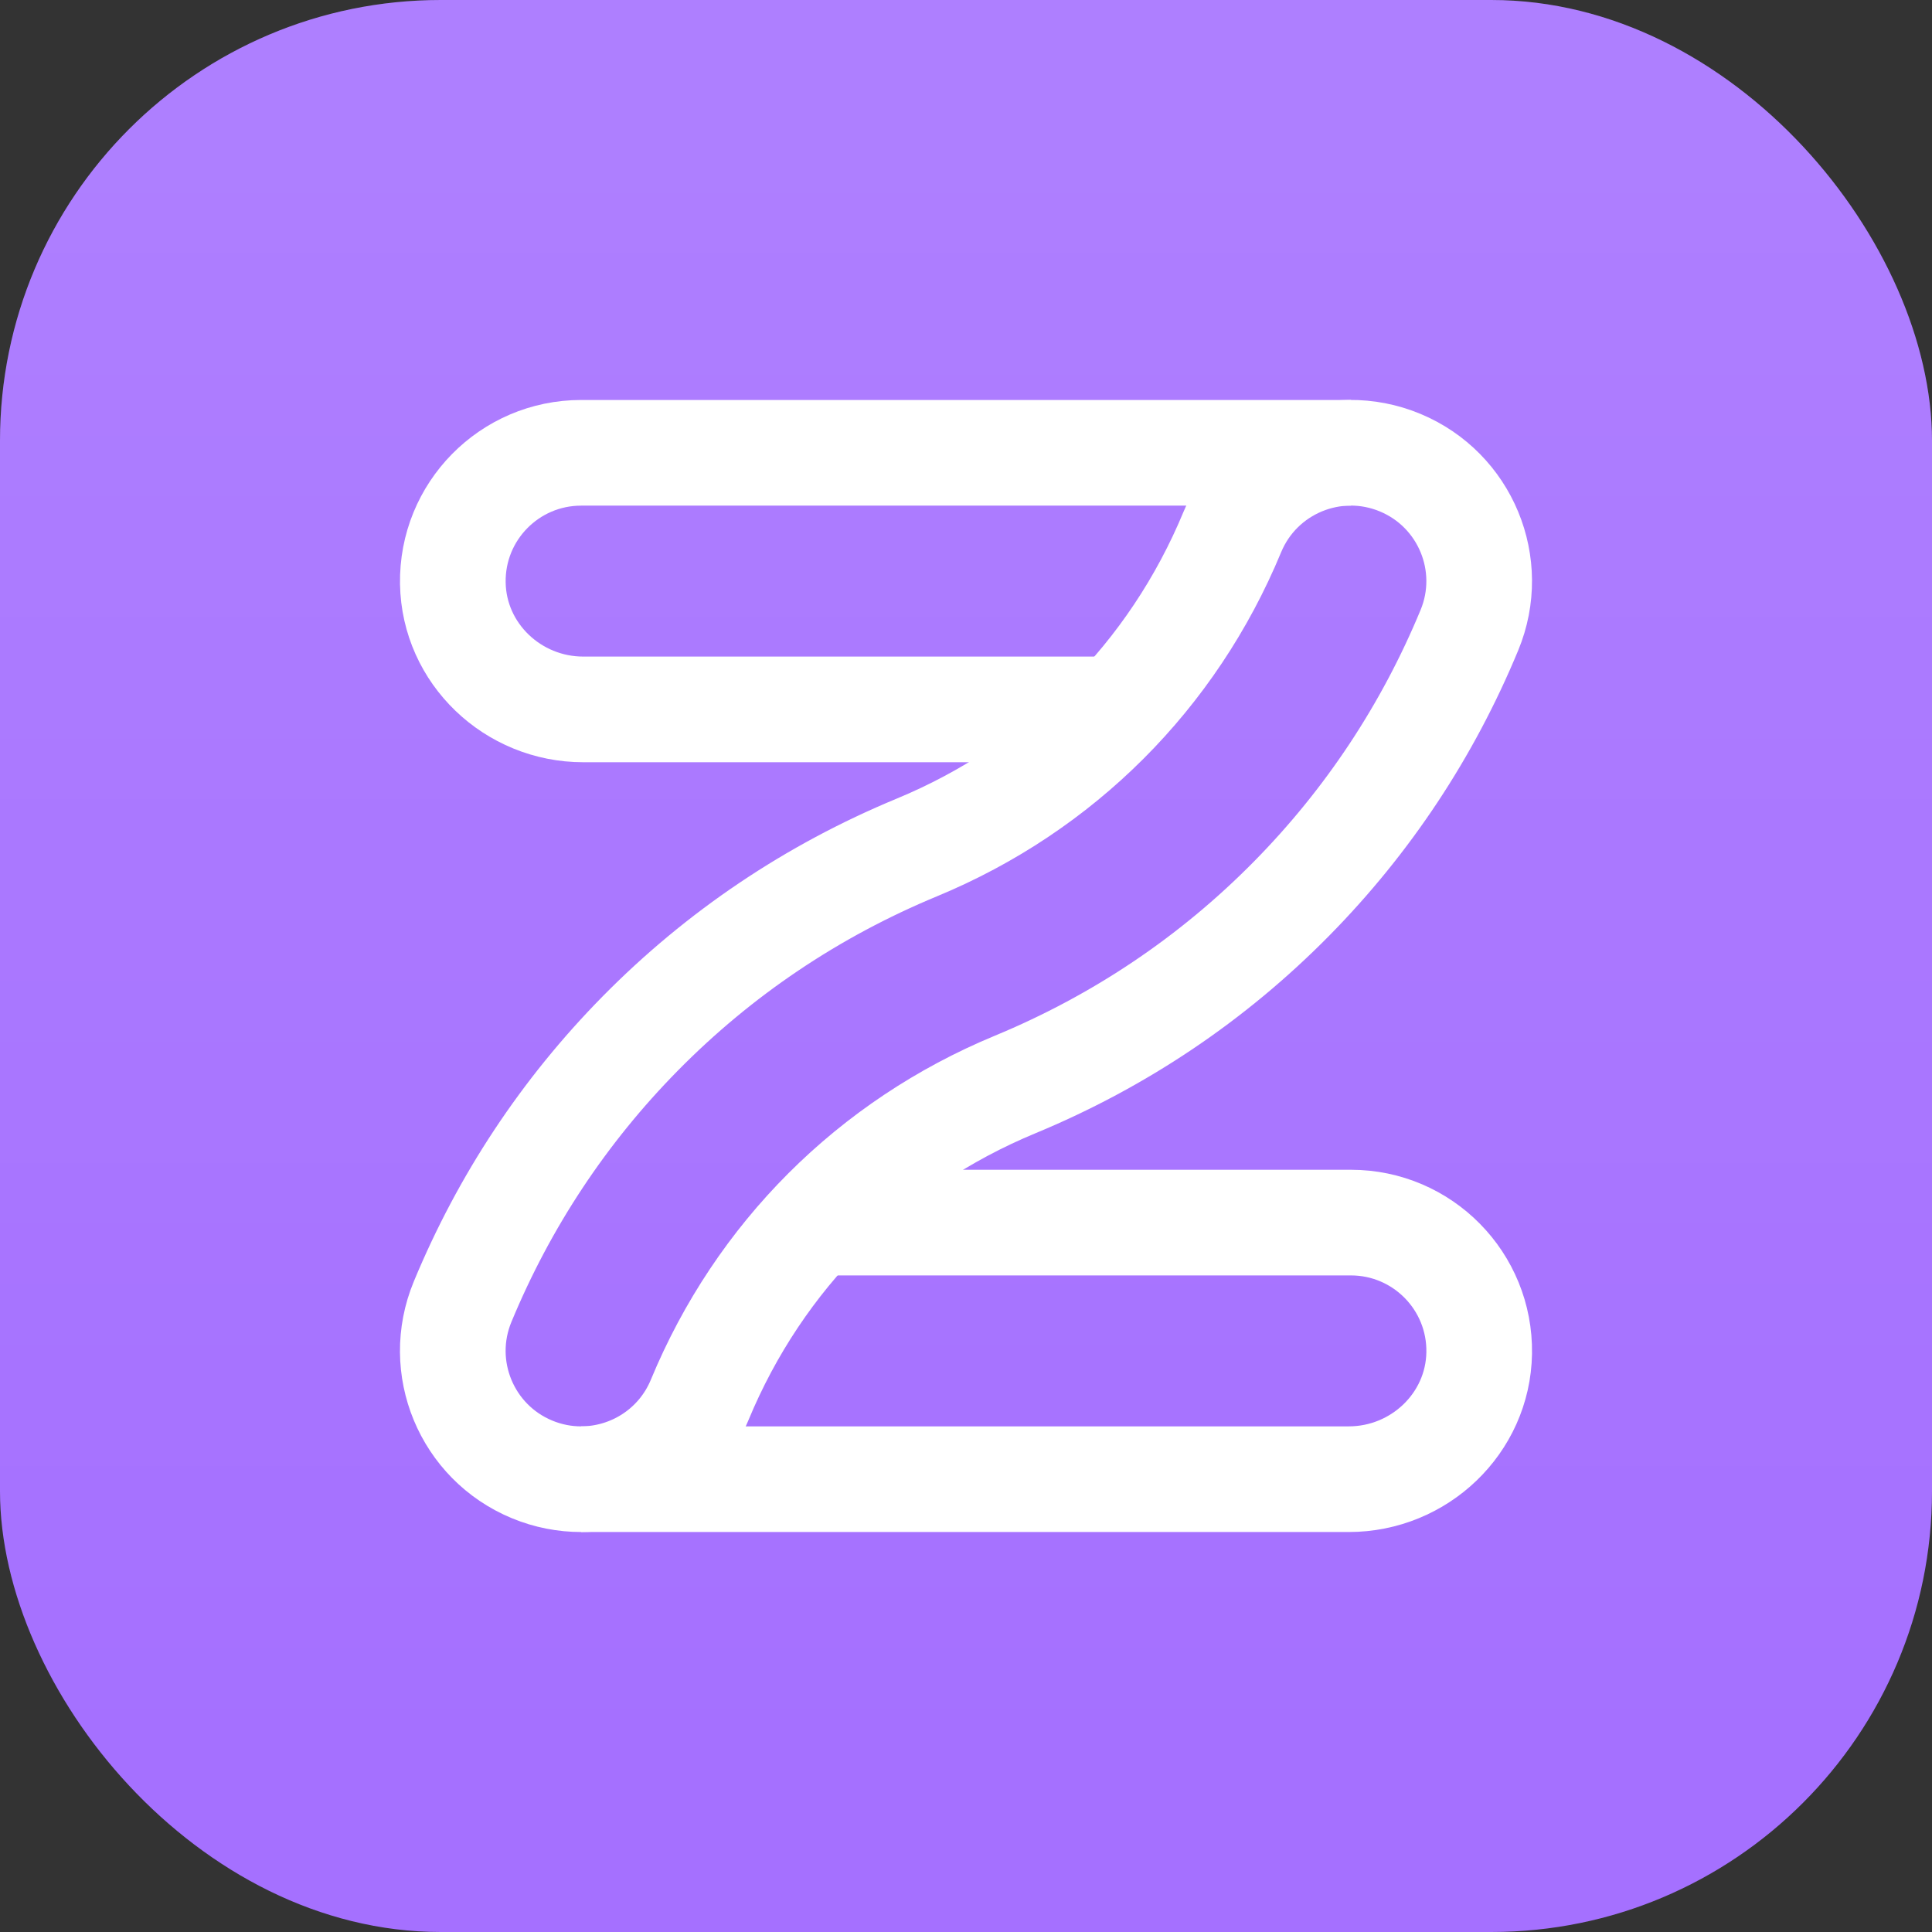 <?xml version="1.0" encoding="UTF-8"?>
<svg xmlns="http://www.w3.org/2000/svg" xmlns:xlink="http://www.w3.org/1999/xlink" viewBox="0 0 80 80"><rect x="0" y="0" width="80" height="80" fill="#333333" stroke="none"/><defs><style>.g{fill:none;stroke:#fff;stroke-linejoin:round;stroke-width:4.375px;}.h{fill:url(#e);}.h,.i{stroke-width:0px;}.i{fill:#a570ff;}</style><linearGradient id="e" x1="40" y1="80" x2="40" y2="0" gradientUnits="userSpaceOnUse"><stop offset=".1" stop-color="#fff" stop-opacity="0"/><stop offset=".9" stop-color="#fff" stop-opacity=".1"/></linearGradient></defs><g id="c"><rect class="i" width="80" height="80" rx="18.25" ry="18.25"/></g><g id="d"><rect class="h" width="80" height="80" rx="18.25" ry="18.25"/></g><g id="f"><path class="g" d="M33.392,50.625h22.546c2.964,0,5.361,2.428,5.312,5.403-.049,2.913-2.486,5.222-5.399,5.222h-31.789"/><path class="g" d="M46.286,29.375h-22.136c-2.913,0-5.351-2.309-5.399-5.222-.05-2.976,2.348-5.403,5.312-5.403h31.876"/><path class="g" d="M24.061,61.25c-.677,0-1.366-.13-2.031-.406-2.711-1.123-3.998-4.23-2.875-6.941,1.727-4.169,4.202-7.906,7.356-11.108,3.268-3.317,7.122-5.909,11.455-7.704,5.956-2.467,10.595-7.106,13.062-13.062,1.123-2.711,4.23-3.998,6.941-2.875,2.711,1.123,3.998,4.23,2.875,6.941-1.727,4.169-4.202,7.906-7.356,11.108-3.268,3.317-7.122,5.909-11.455,7.704-5.956,2.467-10.595,7.106-13.062,13.062-.847,2.046-2.825,3.281-4.91,3.281Z"/></g></svg>